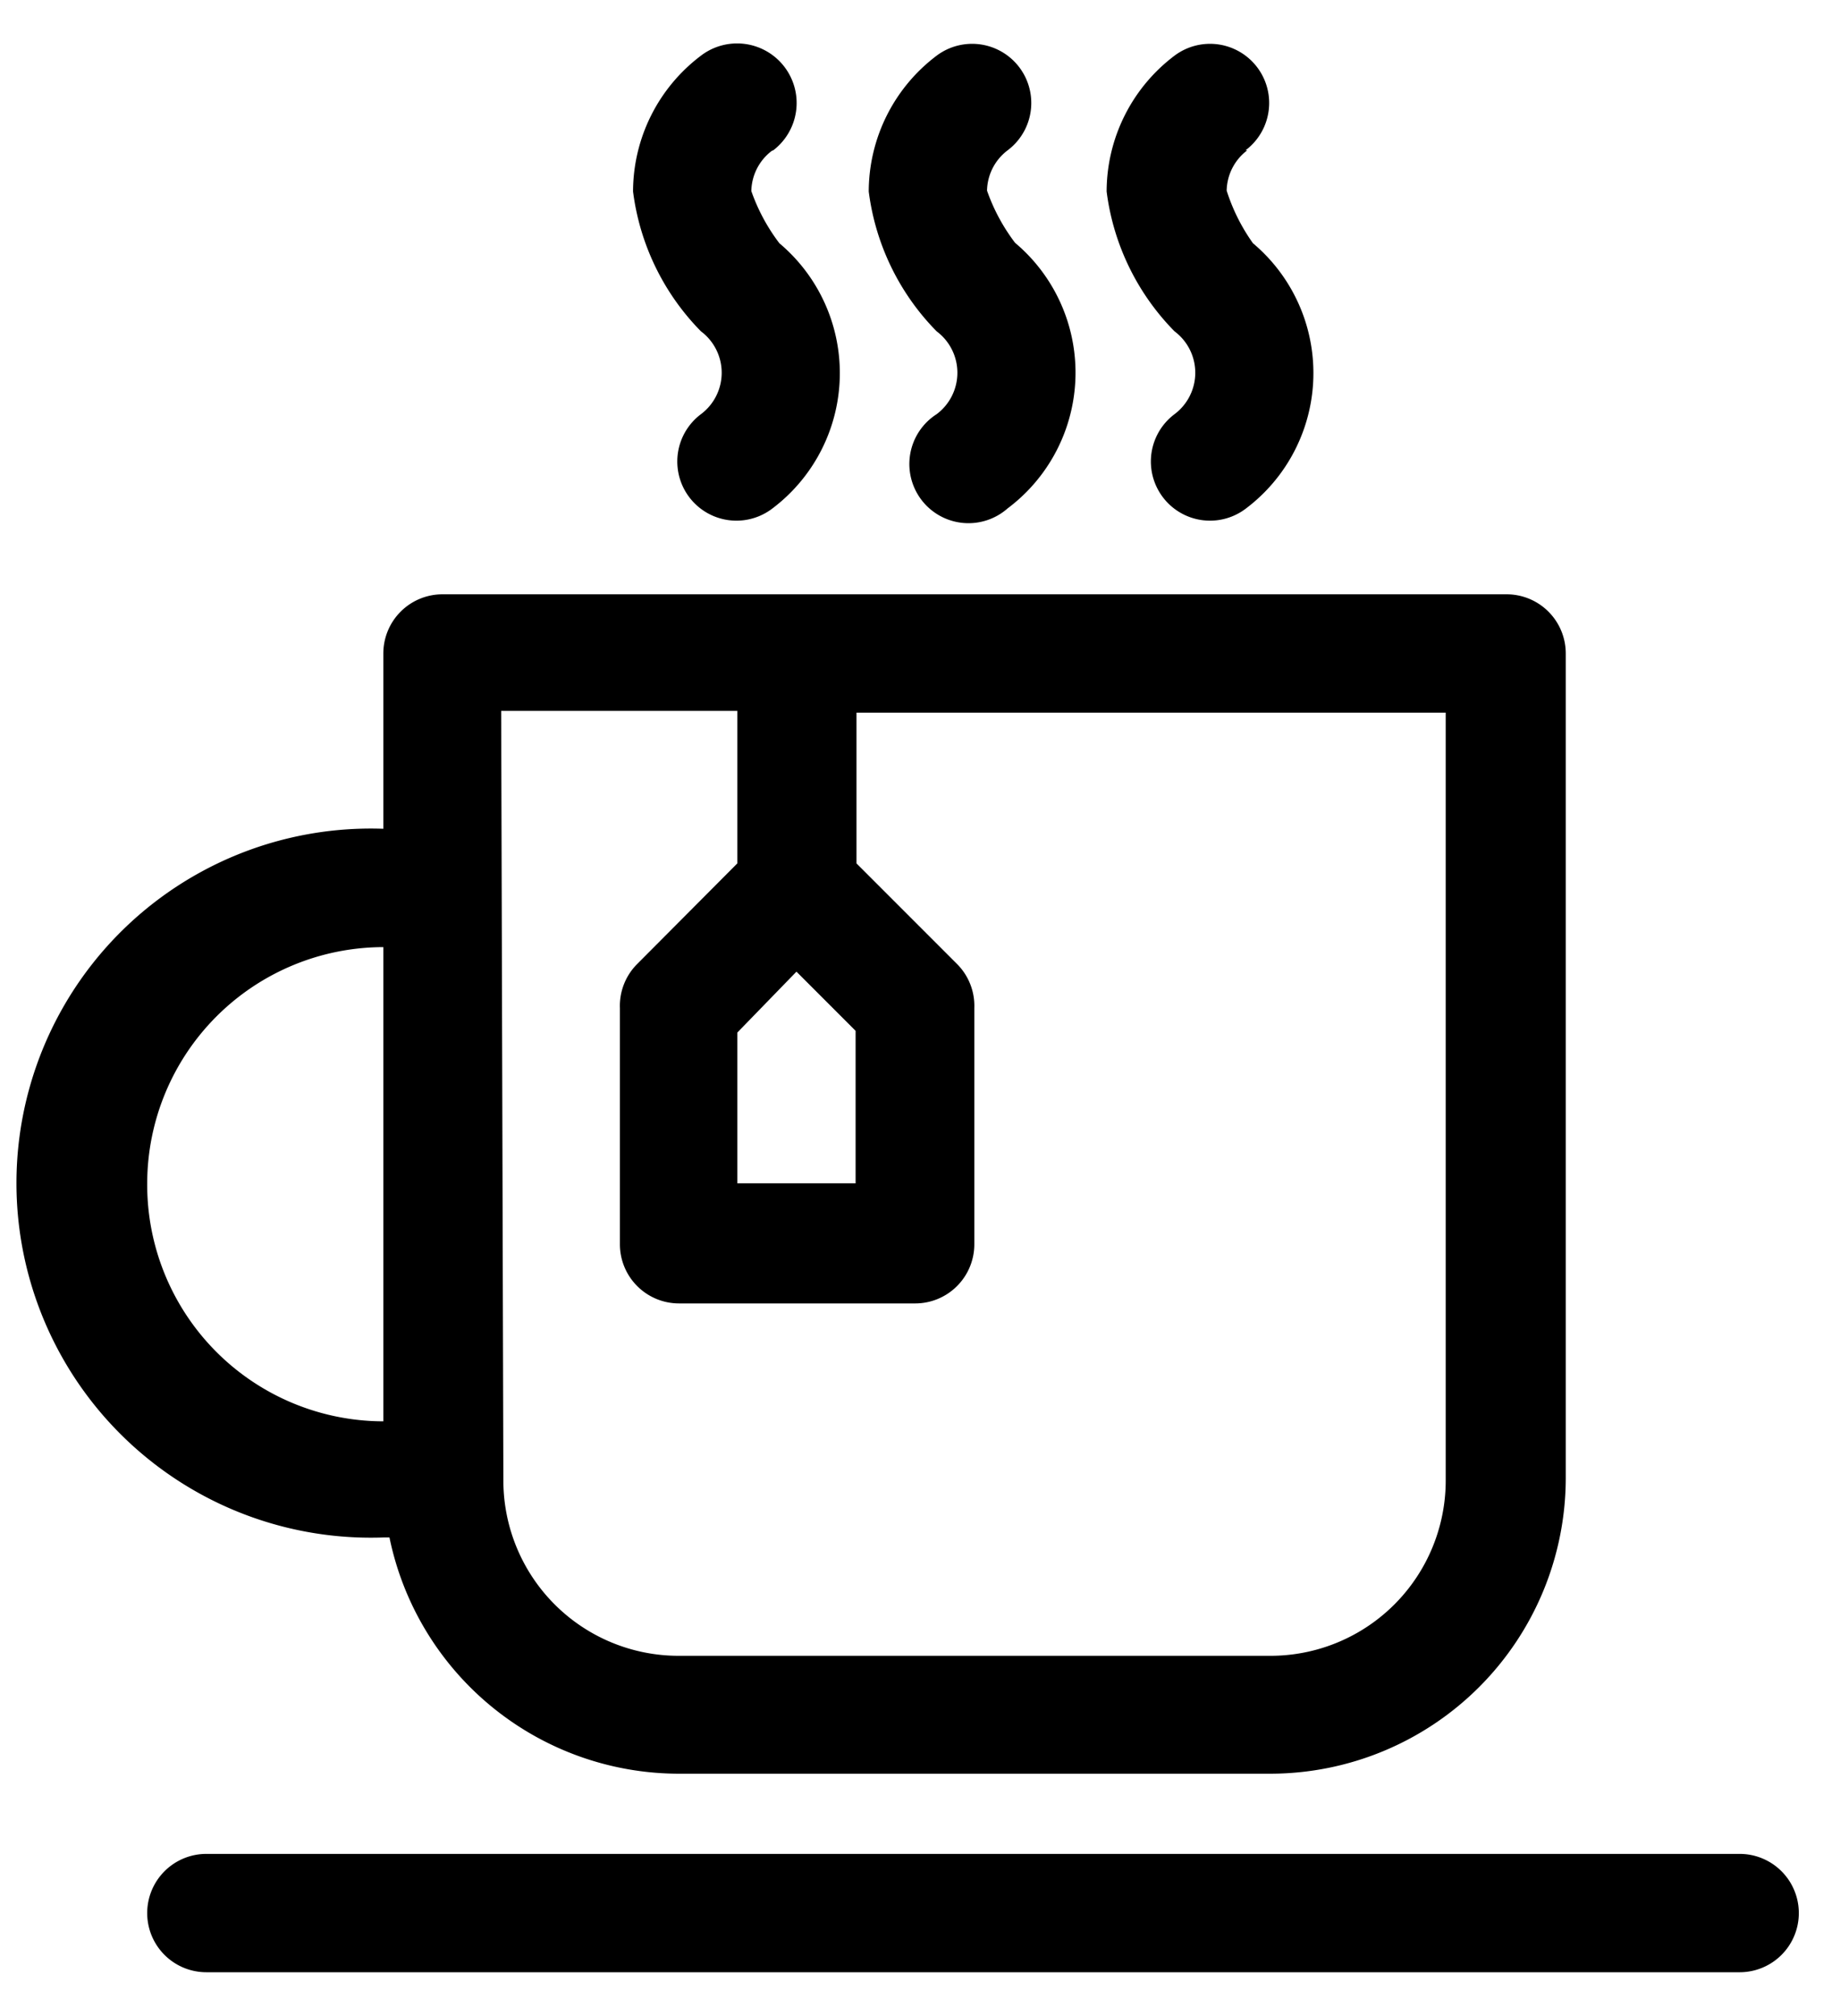 <svg xmlns="http://www.w3.org/2000/svg" xmlns:xlink="http://www.w3.org/1999/xlink" viewBox="0 0 42 46"><defs><style>.cls-1{fill:none;}.cls-2{clip-path:url(#clip-path);}</style><clipPath id="clip-path"><rect class="cls-1" x="0.58" y="-1" width="40.6" height="46"/></clipPath></defs><title>cup_of_coffee</title><g id="Layer_4" data-name="Layer 4"><path d="M8.75,14.91v4a8.09,8.09,0,1,0,0,16.17h.14a6.75,6.75,0,0,0,6.6,5.39H29a6.75,6.75,0,0,0,6.74-6.74V14.91a1.35,1.35,0,0,0-1.35-1.35H10.1a1.35,1.35,0,0,0-1.35,1.35ZM3.36,27a5.4,5.4,0,0,1,5.39-5.39V32.43A5.4,5.4,0,0,1,3.36,27Zm14.82-4.83,1.35,1.35V27h-2.7V23.56Zm-6.74-5.95h5.39v3.48L14.54,22a1.35,1.35,0,0,0-.39,1v5.39a1.35,1.35,0,0,0,1.35,1.35h5.39a1.35,1.35,0,0,0,1.35-1.35V23a1.35,1.35,0,0,0-.39-1l-2.3-2.3V16.26H33V33.78a4,4,0,0,1-4,4H15.49a4,4,0,0,1-4-4Zm0,0"/><g class="cls-2"><path d="M3.36,43.65A1.35,1.35,0,0,0,4.71,45h35a1.35,1.35,0,1,0,0-2.7h-35a1.35,1.35,0,0,0-1.35,1.35Zm0,0"/><path d="M17.65,3.43A1.35,1.35,0,0,0,16,1.27a3.89,3.89,0,0,0-1.55,3.1A5.54,5.54,0,0,0,16,7.56a1.18,1.18,0,0,1,0,1.89,1.35,1.35,0,1,0,1.62,2.16,3.87,3.87,0,0,0,.17-6.06,4.33,4.33,0,0,1-.64-1.19,1.18,1.18,0,0,1,.47-.92Zm0,0"/><path d="M23,3.43a1.35,1.35,0,1,0-1.62-2.16,3.89,3.89,0,0,0-1.55,3.1,5.54,5.54,0,0,0,1.55,3.19,1.18,1.18,0,0,1,0,1.89A1.35,1.35,0,1,0,23,11.6a3.87,3.87,0,0,0,.17-6.06,4.33,4.33,0,0,1-.64-1.19A1.18,1.18,0,0,1,23,3.43Zm0,0"/><path d="M28.43,3.43a1.35,1.35,0,1,0-1.62-2.16,3.89,3.89,0,0,0-1.55,3.1,5.54,5.54,0,0,0,1.55,3.19,1.18,1.18,0,0,1,0,1.89,1.35,1.35,0,0,0,1.62,2.16,3.87,3.87,0,0,0,.17-6.06A4.32,4.32,0,0,1,28,4.35a1.18,1.18,0,0,1,.47-.92Zm0,0"/></g></g></svg>
